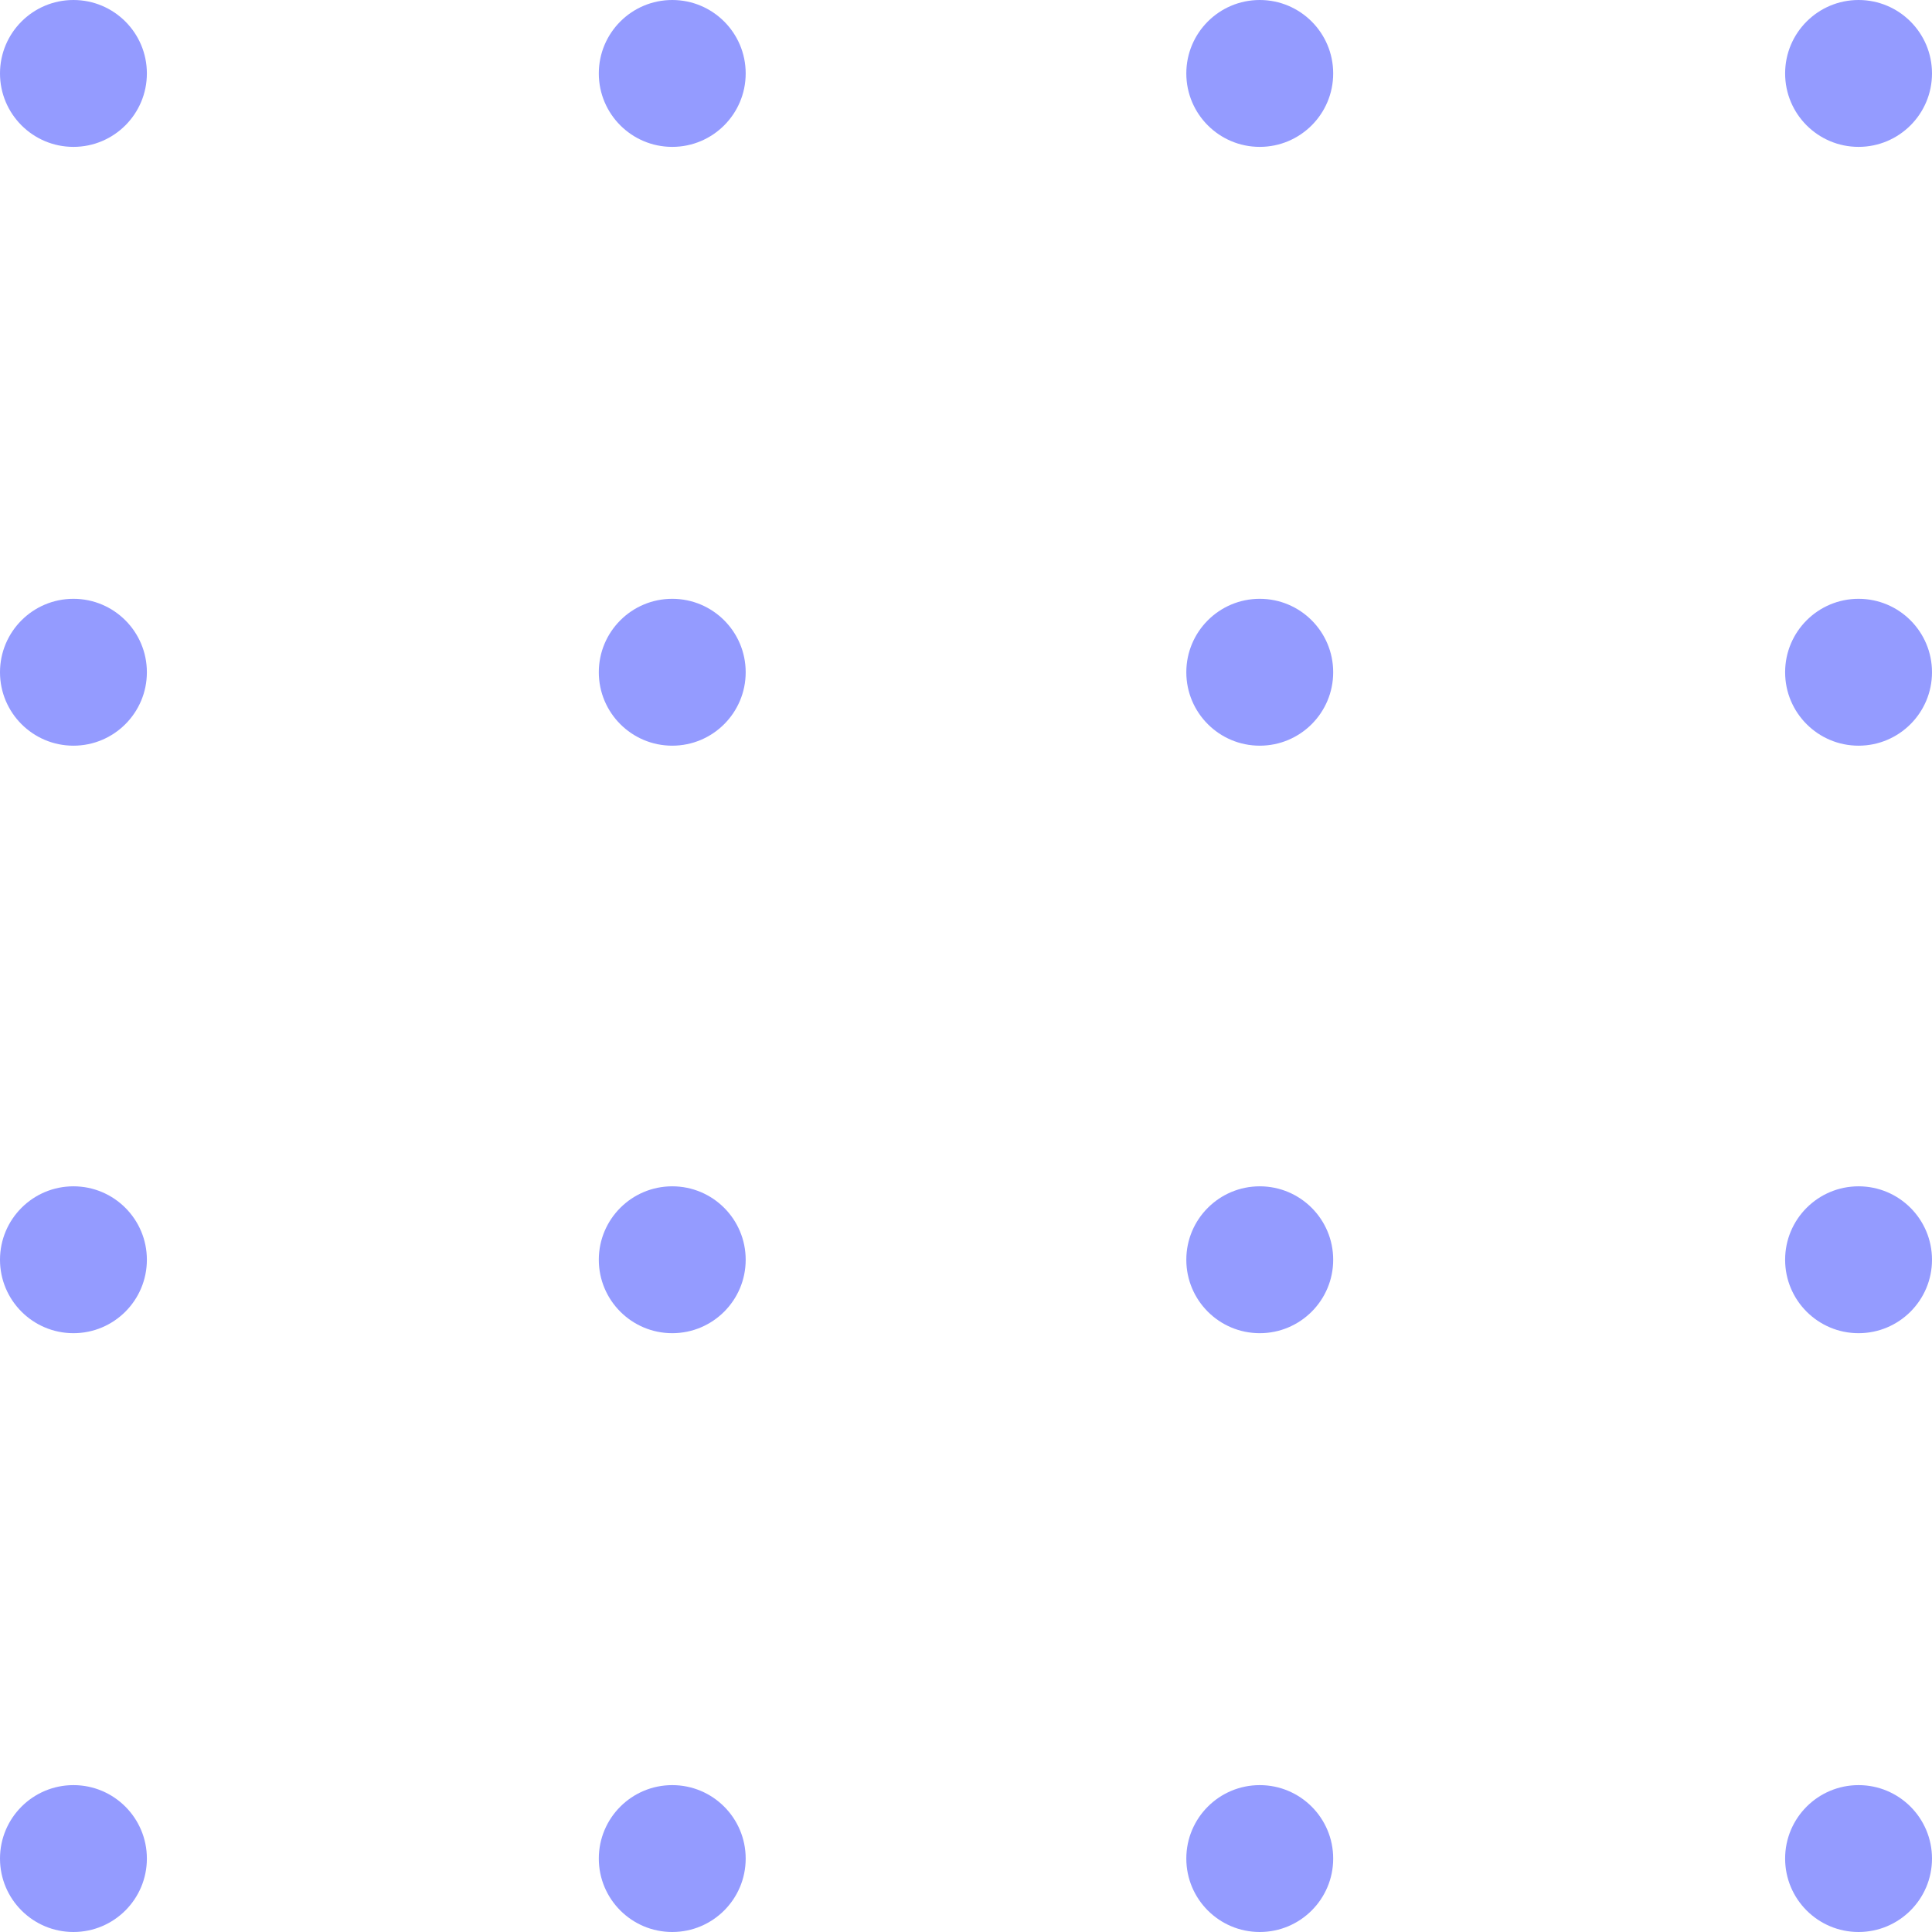<svg width="171" height="171" viewBox="0 0 171 171" fill="none" xmlns="http://www.w3.org/2000/svg">
<circle cx="6.5" cy="6.5" r="6.5" fill="#949bff"/>
<circle cx="59.5" cy="6.5" r="6.5" fill="#949bff"/>
<circle cx="6.5" cy="59.5" r="6.5" fill="#949bff"/>
<circle cx="59.5" cy="59.5" r="6.5" fill="#949bff"/>
<circle cx="6.5" cy="111.5" r="6.5" fill="#949bff"/>
<circle cx="59.5" cy="111.5" r="6.5" fill="#949bff"/>
<circle cx="6.5" cy="164.5" r="6.5" fill="#949bff"/>
<circle cx="59.5" cy="164.5" r="6.5" fill="#949bff"/>
<circle cx="111.5" cy="6.5" r="6.5" fill="#949bff"/>
<circle cx="164.5" cy="6.5" r="6.5" fill="#949bff"/>
<circle cx="111.5" cy="59.5" r="6.5" fill="#949bff"/>
<circle cx="164.5" cy="59.5" r="6.5" fill="#949bff"/>
<circle cx="111.5" cy="111.5" r="6.5" fill="#949bff"/>
<circle cx="164.5" cy="111.5" r="6.5" fill="#949bff"/>
<circle cx="111.5" cy="164.5" r="6.5" fill="#949bff"/>
<circle cx="164.5" cy="164.5" r="6.5" fill="#949bff"/>
</svg>
